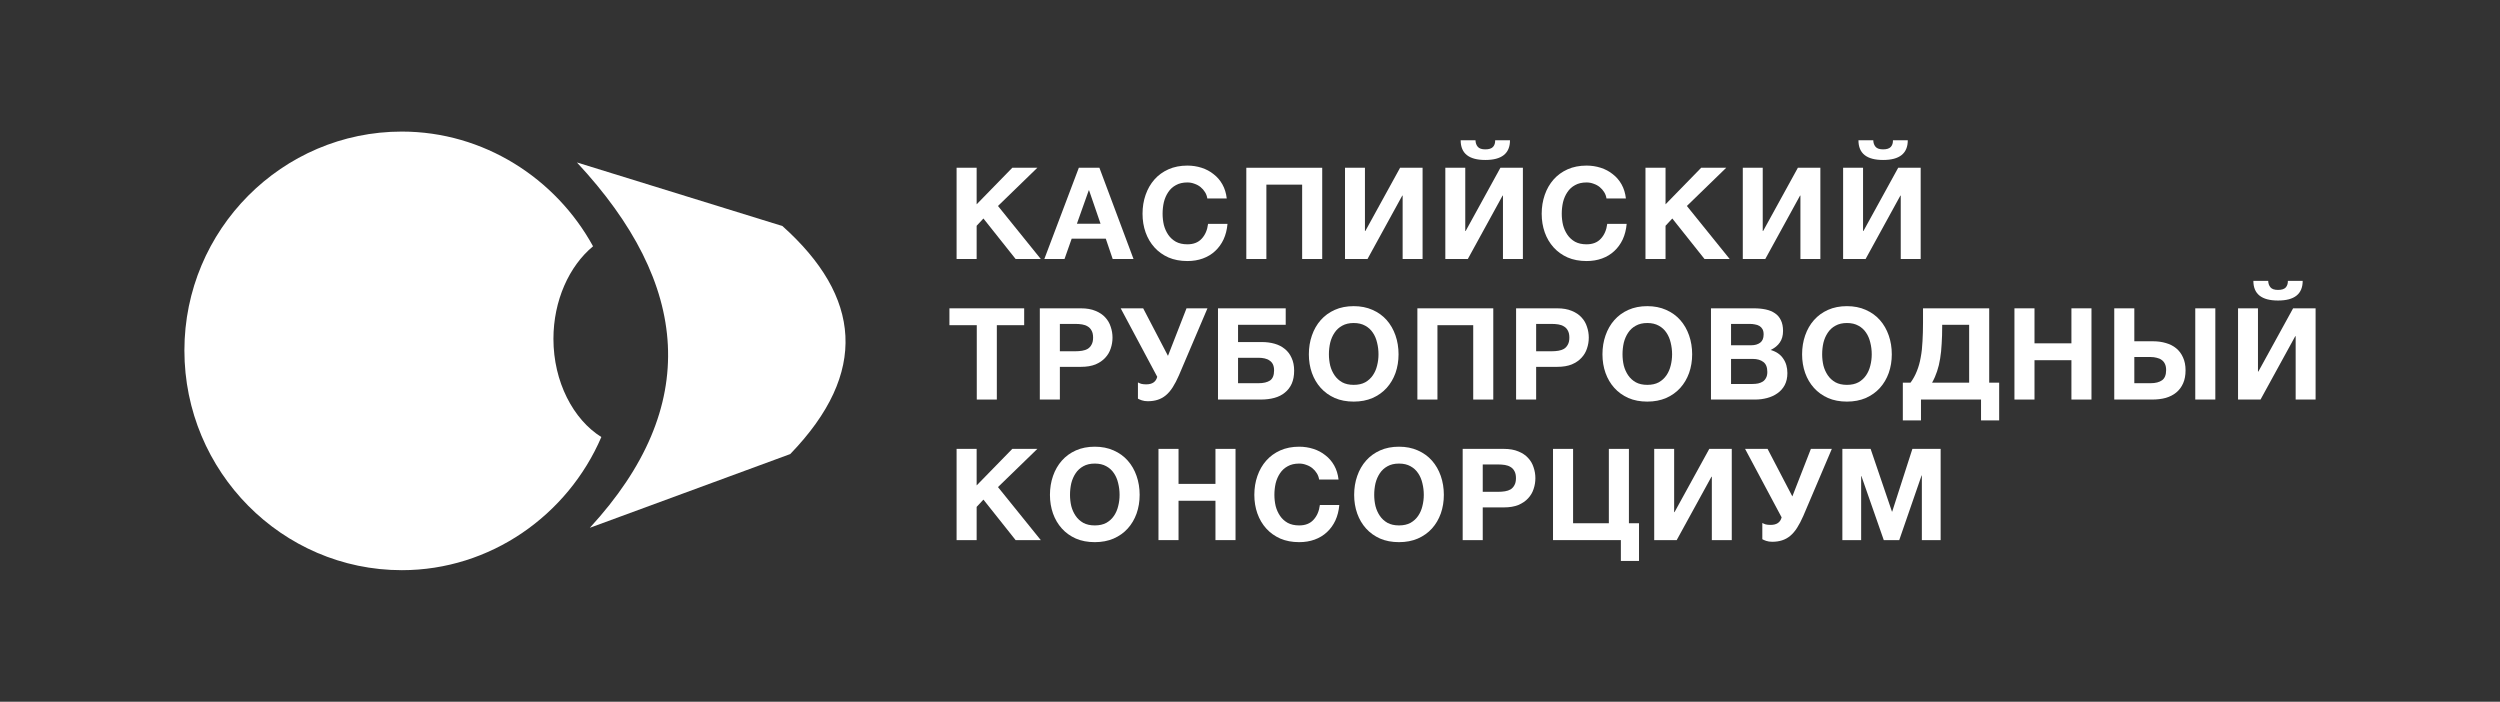<svg width="228" height="64" viewBox="0 0 228 64" fill="none" xmlns="http://www.w3.org/2000/svg">
<rect x="0" y="0" width="228" height="64" fill="#333333" stroke="none"/>
<path fill-rule="evenodd" clip-rule="evenodd" d="M52.615 14.815L71.355 20.613C78.54 27.042 79.254 33.974 72.069 41.411L53.792 48.135C64.002 37.043 62.951 25.908 52.615 14.815Z" fill="white"/>
<path fill-rule="evenodd" clip-rule="evenodd" d="M36.649 12C44.086 12 50.683 16.244 54.086 22.462C51.901 24.269 50.473 27.42 50.473 30.907C50.473 34.815 52.28 38.261 54.843 39.857C51.775 46.999 44.716 52 36.649 52C25.725 52 16.817 43.008 16.817 31.958C16.817 20.95 25.724 12 36.649 12Z" fill="white"/>
<path d="M87.241 15.3H89.07V18.633L92.322 15.3H94.606L91.016 18.785L94.92 23.621H92.624L89.688 19.927L89.07 20.591V23.621H87.241V15.3Z" fill="white"/>
<path d="M98.389 15.3H100.265L103.377 23.621H101.477L100.848 21.768H97.737L97.084 23.621H95.243L98.389 15.3ZM100.37 20.404L99.321 17.351H99.298L98.214 20.404H100.37Z" fill="white"/>
<path d="M108.289 23.807C107.645 23.807 107.07 23.698 106.565 23.481C106.06 23.256 105.632 22.949 105.283 22.56C104.933 22.172 104.665 21.718 104.479 21.197C104.292 20.669 104.199 20.102 104.199 19.496C104.199 18.882 104.292 18.307 104.479 17.771C104.665 17.235 104.933 16.769 105.283 16.372C105.632 15.976 106.06 15.665 106.565 15.44C107.07 15.215 107.645 15.102 108.289 15.102C108.74 15.102 109.171 15.168 109.583 15.3C109.995 15.432 110.36 15.627 110.678 15.883C111.005 16.132 111.273 16.442 111.482 16.815C111.692 17.188 111.824 17.616 111.879 18.097H110.107C110.076 17.887 110.006 17.697 109.898 17.526C109.789 17.348 109.653 17.192 109.49 17.06C109.327 16.928 109.14 16.827 108.93 16.757C108.728 16.679 108.515 16.64 108.289 16.64C107.878 16.64 107.528 16.722 107.241 16.885C106.953 17.041 106.72 17.254 106.541 17.526C106.363 17.79 106.231 18.093 106.145 18.435C106.067 18.777 106.029 19.13 106.029 19.496C106.029 19.845 106.067 20.187 106.145 20.521C106.231 20.847 106.363 21.143 106.541 21.407C106.72 21.671 106.953 21.884 107.241 22.048C107.528 22.203 107.878 22.281 108.289 22.281C108.849 22.281 109.284 22.11 109.595 21.768C109.913 21.426 110.107 20.976 110.177 20.416H111.948C111.902 20.945 111.781 21.418 111.587 21.838C111.393 22.25 111.137 22.603 110.818 22.898C110.5 23.194 110.127 23.419 109.699 23.574C109.272 23.73 108.802 23.807 108.289 23.807Z" fill="white"/>
<path d="M113.664 15.3H120.586V23.621H118.756V16.839H115.494V23.621H113.664V15.3Z" fill="white"/>
<path d="M122.665 15.3H124.483V21.069H124.518L127.688 15.3H129.739V23.621H127.921V17.841H127.886L124.716 23.621H122.665V15.3Z" fill="white"/>
<path d="M131.814 15.3H133.632V21.069H133.667L136.837 15.3H138.888V23.621H137.07V17.841H137.035L133.865 23.621H131.814V15.3ZM135.462 14.59C133.962 14.59 133.213 13.991 133.213 12.795H134.565C134.572 13.036 134.642 13.234 134.774 13.389C134.906 13.545 135.136 13.622 135.462 13.622C135.788 13.622 136.021 13.549 136.161 13.401C136.301 13.245 136.367 13.044 136.359 12.795H137.711C137.711 13.991 136.961 14.59 135.462 14.59Z" fill="white"/>
<path d="M144.693 23.807C144.048 23.807 143.473 23.698 142.968 23.481C142.463 23.256 142.036 22.949 141.686 22.56C141.336 22.172 141.068 21.718 140.882 21.197C140.696 20.669 140.602 20.102 140.602 19.496C140.602 18.882 140.696 18.307 140.882 17.771C141.068 17.235 141.336 16.769 141.686 16.372C142.036 15.976 142.463 15.665 142.968 15.44C143.473 15.215 144.048 15.102 144.693 15.102C145.143 15.102 145.574 15.168 145.986 15.3C146.398 15.432 146.763 15.627 147.082 15.883C147.408 16.132 147.676 16.442 147.886 16.815C148.095 17.188 148.227 17.616 148.282 18.097H146.511C146.479 17.887 146.41 17.697 146.301 17.526C146.192 17.348 146.056 17.192 145.893 17.06C145.73 16.928 145.543 16.827 145.334 16.757C145.132 16.679 144.918 16.64 144.693 16.64C144.281 16.64 143.931 16.722 143.644 16.885C143.356 17.041 143.123 17.254 142.945 17.526C142.766 17.79 142.634 18.093 142.548 18.435C142.471 18.777 142.432 19.13 142.432 19.496C142.432 19.845 142.471 20.187 142.548 20.521C142.634 20.847 142.766 21.143 142.945 21.407C143.123 21.671 143.356 21.884 143.644 22.048C143.931 22.203 144.281 22.281 144.693 22.281C145.252 22.281 145.687 22.11 145.998 21.768C146.316 21.426 146.511 20.976 146.58 20.416H148.352C148.305 20.945 148.185 21.418 147.991 21.838C147.796 22.25 147.54 22.603 147.221 22.898C146.903 23.194 146.53 23.419 146.103 23.574C145.675 23.73 145.205 23.807 144.693 23.807Z" fill="white"/>
<path d="M150.067 15.3H151.897V18.633L155.148 15.3H157.432L153.843 18.785L157.747 23.621H155.451L152.514 19.927L151.897 20.591V23.621H150.067V15.3Z" fill="white"/>
<path d="M158.943 15.3H160.761V21.069H160.796L163.966 15.3H166.017V23.621H164.199V17.841H164.164L160.994 23.621H158.943V15.3Z" fill="white"/>
<path d="M168.092 15.3H169.91V21.069H169.945L173.115 15.3H175.166V23.621H173.348V17.841H173.313L170.143 23.621H168.092V15.3ZM171.74 14.59C170.241 14.59 169.491 13.991 169.491 12.795H170.843C170.85 13.036 170.92 13.234 171.052 13.389C171.184 13.545 171.414 13.622 171.74 13.622C172.066 13.622 172.299 13.549 172.439 13.401C172.579 13.245 172.645 13.044 172.637 12.795H173.989C173.989 13.991 173.239 14.59 171.74 14.59Z" fill="white"/>
<path d="M89.082 29.657H86.588V28.119H93.405V29.657H90.911V36.439H89.082V29.657Z" fill="white"/>
<path d="M94.831 28.119H98.583C99.104 28.119 99.546 28.197 99.912 28.352C100.277 28.5 100.572 28.698 100.797 28.946C101.03 29.195 101.197 29.482 101.298 29.809C101.407 30.127 101.461 30.453 101.461 30.788C101.461 31.129 101.407 31.46 101.298 31.778C101.197 32.097 101.03 32.38 100.797 32.629C100.572 32.877 100.277 33.079 99.912 33.235C99.546 33.382 99.104 33.456 98.583 33.456H96.66V36.439H94.831V28.119ZM98.082 32.035C98.292 32.035 98.494 32.019 98.688 31.988C98.882 31.957 99.053 31.898 99.201 31.813C99.348 31.72 99.465 31.592 99.55 31.428C99.644 31.265 99.69 31.052 99.69 30.788C99.69 30.523 99.644 30.31 99.55 30.147C99.465 29.983 99.348 29.859 99.201 29.774C99.053 29.68 98.882 29.618 98.688 29.587C98.494 29.556 98.292 29.541 98.082 29.541H96.66V32.035H98.082Z" fill="white"/>
<path d="M104.678 36.591C104.476 36.591 104.293 36.564 104.13 36.509C103.975 36.455 103.858 36.404 103.78 36.358V34.878C103.866 34.925 103.967 34.967 104.083 35.006C104.208 35.037 104.359 35.053 104.538 35.053C105.089 35.053 105.423 34.824 105.54 34.365L102.207 28.119H104.258L106.519 32.454L108.209 28.119H110.12L107.521 34.225C107.335 34.653 107.144 35.018 106.95 35.321C106.764 35.616 106.554 35.861 106.321 36.055C106.095 36.241 105.847 36.377 105.575 36.463C105.311 36.548 105.012 36.591 104.678 36.591Z" fill="white"/>
<path d="M111.081 28.119H117.257V29.622H112.91V31.195H115.078C115.497 31.195 115.886 31.246 116.243 31.347C116.6 31.448 116.911 31.607 117.175 31.825C117.439 32.035 117.645 32.306 117.793 32.641C117.948 32.967 118.026 33.355 118.026 33.806C118.026 34.264 117.952 34.66 117.805 34.994C117.657 35.321 117.447 35.593 117.175 35.81C116.911 36.028 116.593 36.187 116.22 36.288C115.847 36.389 115.435 36.439 114.985 36.439H111.081V28.119ZM114.786 34.948C115.229 34.948 115.575 34.866 115.824 34.703C116.072 34.532 116.196 34.225 116.196 33.782C116.196 33.565 116.162 33.382 116.092 33.235C116.022 33.087 115.921 32.971 115.789 32.885C115.664 32.792 115.513 32.726 115.334 32.687C115.163 32.648 114.977 32.629 114.775 32.629H112.91V34.948H114.786Z" fill="white"/>
<path d="M123.458 36.626C122.813 36.626 122.238 36.517 121.734 36.3C121.229 36.074 120.801 35.767 120.452 35.379C120.102 34.99 119.834 34.536 119.648 34.016C119.461 33.487 119.368 32.92 119.368 32.314C119.368 31.7 119.461 31.125 119.648 30.59C119.834 30.053 120.102 29.587 120.452 29.191C120.801 28.795 121.229 28.484 121.734 28.259C122.238 28.034 122.813 27.921 123.458 27.921C124.095 27.921 124.666 28.034 125.171 28.259C125.684 28.484 126.115 28.795 126.465 29.191C126.814 29.587 127.082 30.053 127.269 30.59C127.455 31.125 127.548 31.7 127.548 32.314C127.548 32.92 127.455 33.487 127.269 34.016C127.082 34.536 126.814 34.99 126.465 35.379C126.115 35.767 125.684 36.074 125.171 36.3C124.666 36.517 124.095 36.626 123.458 36.626ZM123.458 35.099C123.87 35.099 124.22 35.022 124.507 34.866C124.794 34.703 125.027 34.489 125.206 34.225C125.385 33.961 125.513 33.666 125.591 33.34C125.676 33.006 125.719 32.664 125.719 32.314C125.719 31.949 125.676 31.596 125.591 31.254C125.513 30.912 125.385 30.609 125.206 30.345C125.027 30.073 124.794 29.859 124.507 29.704C124.22 29.541 123.87 29.459 123.458 29.459C123.046 29.459 122.697 29.541 122.409 29.704C122.122 29.859 121.889 30.073 121.71 30.345C121.532 30.609 121.399 30.912 121.314 31.254C121.236 31.596 121.197 31.949 121.197 32.314C121.197 32.664 121.236 33.006 121.314 33.34C121.399 33.666 121.532 33.961 121.71 34.225C121.889 34.489 122.122 34.703 122.409 34.866C122.697 35.022 123.046 35.099 123.458 35.099Z" fill="white"/>
<path d="M129.265 28.119H136.187V36.439H134.358V29.657H131.095V36.439H129.265V28.119Z" fill="white"/>
<path d="M138.267 28.119H142.019C142.539 28.119 142.982 28.197 143.347 28.352C143.712 28.5 144.008 28.698 144.233 28.946C144.466 29.195 144.633 29.482 144.734 29.809C144.843 30.127 144.897 30.453 144.897 30.788C144.897 31.129 144.843 31.46 144.734 31.778C144.633 32.097 144.466 32.38 144.233 32.629C144.008 32.877 143.712 33.079 143.347 33.235C142.982 33.382 142.539 33.456 142.019 33.456H140.096V36.439H138.267V28.119ZM141.518 32.035C141.728 32.035 141.93 32.019 142.124 31.988C142.318 31.957 142.489 31.898 142.636 31.813C142.784 31.72 142.901 31.592 142.986 31.428C143.079 31.265 143.126 31.052 143.126 30.788C143.126 30.523 143.079 30.31 142.986 30.147C142.901 29.983 142.784 29.859 142.636 29.774C142.489 29.68 142.318 29.618 142.124 29.587C141.93 29.556 141.728 29.541 141.518 29.541H140.096V32.035H141.518Z" fill="white"/>
<path d="M150.234 36.626C149.59 36.626 149.015 36.517 148.51 36.3C148.005 36.074 147.577 35.767 147.228 35.379C146.878 34.99 146.61 34.536 146.424 34.016C146.237 33.487 146.144 32.92 146.144 32.314C146.144 31.7 146.237 31.125 146.424 30.59C146.61 30.053 146.878 29.587 147.228 29.191C147.577 28.795 148.005 28.484 148.51 28.259C149.015 28.034 149.59 27.921 150.234 27.921C150.871 27.921 151.442 28.034 151.947 28.259C152.46 28.484 152.891 28.795 153.241 29.191C153.59 29.587 153.858 30.053 154.045 30.59C154.231 31.125 154.325 31.7 154.325 32.314C154.325 32.92 154.231 33.487 154.045 34.016C153.858 34.536 153.59 34.99 153.241 35.379C152.891 35.767 152.46 36.074 151.947 36.3C151.442 36.517 150.871 36.626 150.234 36.626ZM150.234 35.099C150.646 35.099 150.996 35.022 151.283 34.866C151.571 34.703 151.804 34.489 151.982 34.225C152.161 33.961 152.289 33.666 152.367 33.34C152.452 33.006 152.495 32.664 152.495 32.314C152.495 31.949 152.452 31.596 152.367 31.254C152.289 30.912 152.161 30.609 151.982 30.345C151.804 30.073 151.571 29.859 151.283 29.704C150.996 29.541 150.646 29.459 150.234 29.459C149.823 29.459 149.473 29.541 149.186 29.704C148.898 29.859 148.665 30.073 148.486 30.345C148.308 30.609 148.176 30.912 148.09 31.254C148.012 31.596 147.974 31.949 147.974 32.314C147.974 32.664 148.012 33.006 148.09 33.34C148.176 33.666 148.308 33.961 148.486 34.225C148.665 34.489 148.898 34.703 149.186 34.866C149.473 35.022 149.823 35.099 150.234 35.099Z" fill="white"/>
<path d="M156.041 28.119H159.957C160.353 28.119 160.714 28.154 161.041 28.224C161.367 28.294 161.647 28.41 161.88 28.573C162.113 28.729 162.291 28.939 162.416 29.203C162.548 29.467 162.614 29.793 162.614 30.182C162.614 30.601 162.517 30.951 162.322 31.23C162.136 31.51 161.856 31.739 161.483 31.918C161.996 32.066 162.377 32.326 162.625 32.699C162.882 33.064 163.01 33.507 163.01 34.027C163.01 34.447 162.928 34.812 162.765 35.123C162.602 35.426 162.381 35.674 162.101 35.868C161.829 36.063 161.515 36.206 161.157 36.3C160.808 36.393 160.446 36.439 160.073 36.439H156.041V28.119ZM159.829 35.018C160.007 35.018 160.178 35.002 160.341 34.971C160.505 34.932 160.648 34.874 160.773 34.796C160.897 34.711 160.994 34.598 161.064 34.458C161.142 34.319 161.18 34.14 161.18 33.922C161.18 33.495 161.06 33.192 160.819 33.013C160.578 32.827 160.26 32.734 159.864 32.734H157.871V35.018H159.829ZM159.724 31.487C160.05 31.487 160.318 31.409 160.528 31.254C160.738 31.098 160.843 30.846 160.843 30.496C160.843 30.302 160.808 30.143 160.738 30.018C160.668 29.894 160.574 29.797 160.458 29.727C160.341 29.657 160.205 29.611 160.05 29.587C159.902 29.556 159.747 29.541 159.584 29.541H157.871V31.487H159.724Z" fill="white"/>
<path d="M168.442 36.626C167.797 36.626 167.222 36.517 166.717 36.3C166.212 36.074 165.785 35.767 165.435 35.379C165.085 34.99 164.817 34.536 164.631 34.016C164.445 33.487 164.351 32.92 164.351 32.314C164.351 31.7 164.445 31.125 164.631 30.59C164.817 30.053 165.085 29.587 165.435 29.191C165.785 28.795 166.212 28.484 166.717 28.259C167.222 28.034 167.797 27.921 168.442 27.921C169.079 27.921 169.65 28.034 170.155 28.259C170.667 28.484 171.099 28.795 171.448 29.191C171.798 29.587 172.066 30.053 172.252 30.59C172.439 31.125 172.532 31.7 172.532 32.314C172.532 32.92 172.439 33.487 172.252 34.016C172.066 34.536 171.798 34.99 171.448 35.379C171.099 35.767 170.667 36.074 170.155 36.3C169.65 36.517 169.079 36.626 168.442 36.626ZM168.442 35.099C168.853 35.099 169.203 35.022 169.49 34.866C169.778 34.703 170.011 34.489 170.19 34.225C170.368 33.961 170.496 33.666 170.574 33.34C170.66 33.006 170.702 32.664 170.702 32.314C170.702 31.949 170.66 31.596 170.574 31.254C170.496 30.912 170.368 30.609 170.19 30.345C170.011 30.073 169.778 29.859 169.49 29.704C169.203 29.541 168.853 29.459 168.442 29.459C168.03 29.459 167.68 29.541 167.393 29.704C167.105 29.859 166.872 30.073 166.694 30.345C166.515 30.609 166.383 30.912 166.297 31.254C166.22 31.596 166.181 31.949 166.181 32.314C166.181 32.664 166.22 33.006 166.297 33.34C166.383 33.666 166.515 33.961 166.694 34.225C166.872 34.489 167.105 34.703 167.393 34.866C167.68 35.022 168.03 35.099 168.442 35.099Z" fill="white"/>
<path d="M173.538 34.901H174.237C174.478 34.575 174.672 34.221 174.82 33.841C174.975 33.46 175.092 33.044 175.169 32.594C175.255 32.143 175.309 31.654 175.332 31.125C175.364 30.597 175.379 30.026 175.379 29.413V28.119H181.415V34.901H182.324V38.339H180.67V36.439H175.193V38.339H173.538V34.901ZM179.586 34.901V29.622H177.127V29.774C177.127 30.341 177.112 30.865 177.08 31.347C177.057 31.829 177.011 32.279 176.941 32.699C176.878 33.111 176.785 33.499 176.661 33.864C176.544 34.221 176.393 34.567 176.206 34.901H179.586Z" fill="white"/>
<path d="M183.717 28.119H185.546V31.312H188.914V28.119H190.743V36.439H188.914V32.85H185.546V36.439H183.717V28.119Z" fill="white"/>
<path d="M192.82 28.119H194.65V31.125H196.374C196.794 31.125 197.182 31.18 197.54 31.289C197.897 31.39 198.208 31.549 198.472 31.767C198.736 31.984 198.942 32.26 199.09 32.594C199.245 32.928 199.323 33.32 199.323 33.771C199.323 34.229 199.249 34.625 199.101 34.959C198.954 35.294 198.744 35.573 198.472 35.798C198.208 36.016 197.889 36.179 197.516 36.288C197.144 36.389 196.732 36.439 196.281 36.439H192.82V28.119ZM196.141 34.948C196.584 34.948 196.93 34.858 197.179 34.68C197.427 34.501 197.551 34.19 197.551 33.748C197.551 33.53 197.516 33.347 197.447 33.2C197.377 33.044 197.276 32.92 197.144 32.827C197.019 32.734 196.868 32.668 196.689 32.629C196.518 32.582 196.332 32.559 196.13 32.559H194.65V34.948H196.141ZM200.208 28.119H202.038V36.439H200.208V28.119Z" fill="white"/>
<path d="M204.109 28.119H205.927V33.887H205.962L209.131 28.119H211.182V36.439H209.364V30.659H209.329L206.16 36.439H204.109V28.119ZM207.756 27.408C206.257 27.408 205.507 26.81 205.507 25.613H206.859C206.867 25.854 206.937 26.052 207.069 26.208C207.201 26.363 207.43 26.441 207.756 26.441C208.083 26.441 208.316 26.367 208.456 26.22C208.595 26.064 208.661 25.862 208.654 25.613H210.005C210.005 26.81 209.256 27.408 207.756 27.408Z" fill="white"/>
<path d="M87.241 40.938H89.07V44.27L92.322 40.938H94.606L91.016 44.422L94.92 49.258H92.624L89.688 45.564L89.07 46.228V49.258H87.241V40.938Z" fill="white"/>
<path d="M99.846 49.444C99.201 49.444 98.626 49.336 98.121 49.118C97.616 48.893 97.189 48.586 96.839 48.198C96.49 47.809 96.222 47.355 96.035 46.834C95.849 46.306 95.755 45.739 95.755 45.133C95.755 44.519 95.849 43.944 96.035 43.408C96.222 42.872 96.49 42.406 96.839 42.01C97.189 41.614 97.616 41.303 98.121 41.077C98.626 40.852 99.201 40.739 99.846 40.739C100.483 40.739 101.054 40.852 101.559 41.077C102.072 41.303 102.503 41.614 102.852 42.01C103.202 42.406 103.47 42.872 103.656 43.408C103.843 43.944 103.936 44.519 103.936 45.133C103.936 45.739 103.843 46.306 103.656 46.834C103.47 47.355 103.202 47.809 102.852 48.198C102.503 48.586 102.072 48.893 101.559 49.118C101.054 49.336 100.483 49.444 99.846 49.444ZM99.846 47.918C100.257 47.918 100.607 47.84 100.895 47.685C101.182 47.522 101.415 47.308 101.594 47.044C101.772 46.78 101.901 46.485 101.978 46.158C102.064 45.824 102.106 45.482 102.106 45.133C102.106 44.768 102.064 44.414 101.978 44.072C101.901 43.73 101.772 43.428 101.594 43.163C101.415 42.892 101.182 42.678 100.895 42.522C100.607 42.359 100.257 42.278 99.846 42.278C99.434 42.278 99.084 42.359 98.797 42.522C98.51 42.678 98.276 42.892 98.098 43.163C97.919 43.428 97.787 43.73 97.701 44.072C97.624 44.414 97.585 44.768 97.585 45.133C97.585 45.482 97.624 45.824 97.701 46.158C97.787 46.485 97.919 46.78 98.098 47.044C98.276 47.308 98.51 47.522 98.797 47.685C99.084 47.84 99.434 47.918 99.846 47.918Z" fill="white"/>
<path d="M105.653 40.938H107.482V44.131H110.85V40.938H112.68V49.258H110.85V45.669H107.482V49.258H105.653V40.938Z" fill="white"/>
<path d="M118.486 49.444C117.841 49.444 117.266 49.336 116.761 49.118C116.256 48.893 115.829 48.586 115.479 48.198C115.129 47.809 114.861 47.355 114.675 46.834C114.488 46.306 114.395 45.739 114.395 45.133C114.395 44.519 114.488 43.944 114.675 43.408C114.861 42.872 115.129 42.406 115.479 42.01C115.829 41.614 116.256 41.303 116.761 41.077C117.266 40.852 117.841 40.739 118.486 40.739C118.936 40.739 119.367 40.806 119.779 40.938C120.191 41.07 120.556 41.264 120.874 41.52C121.201 41.769 121.469 42.08 121.679 42.453C121.888 42.825 122.02 43.253 122.075 43.734H120.303C120.272 43.525 120.202 43.334 120.094 43.163C119.985 42.985 119.849 42.829 119.686 42.697C119.523 42.565 119.336 42.464 119.126 42.394C118.924 42.317 118.711 42.278 118.486 42.278C118.074 42.278 117.724 42.359 117.437 42.522C117.149 42.678 116.916 42.892 116.738 43.163C116.559 43.428 116.427 43.73 116.341 44.072C116.264 44.414 116.225 44.768 116.225 45.133C116.225 45.482 116.264 45.824 116.341 46.158C116.427 46.485 116.559 46.78 116.738 47.044C116.916 47.308 117.149 47.522 117.437 47.685C117.724 47.84 118.074 47.918 118.486 47.918C119.045 47.918 119.48 47.747 119.791 47.405C120.109 47.063 120.303 46.613 120.373 46.053H122.145C122.098 46.582 121.978 47.056 121.783 47.475C121.589 47.887 121.333 48.24 121.014 48.535C120.696 48.831 120.323 49.056 119.896 49.211C119.468 49.367 118.998 49.444 118.486 49.444Z" fill="white"/>
<path d="M127.589 49.444C126.944 49.444 126.369 49.336 125.865 49.118C125.36 48.893 124.932 48.586 124.583 48.198C124.233 47.809 123.965 47.355 123.779 46.834C123.592 46.306 123.499 45.739 123.499 45.133C123.499 44.519 123.592 43.944 123.779 43.408C123.965 42.872 124.233 42.406 124.583 42.01C124.932 41.614 125.36 41.303 125.865 41.077C126.369 40.852 126.944 40.739 127.589 40.739C128.226 40.739 128.797 40.852 129.302 41.077C129.815 41.303 130.246 41.614 130.596 42.01C130.945 42.406 131.213 42.872 131.4 43.408C131.586 43.944 131.679 44.519 131.679 45.133C131.679 45.739 131.586 46.306 131.4 46.834C131.213 47.355 130.945 47.809 130.596 48.198C130.246 48.586 129.815 48.893 129.302 49.118C128.797 49.336 128.226 49.444 127.589 49.444ZM127.589 47.918C128.001 47.918 128.351 47.84 128.638 47.685C128.925 47.522 129.158 47.308 129.337 47.044C129.516 46.78 129.644 46.485 129.722 46.158C129.807 45.824 129.85 45.482 129.85 45.133C129.85 44.768 129.807 44.414 129.722 44.072C129.644 43.73 129.516 43.428 129.337 43.163C129.158 42.892 128.925 42.678 128.638 42.522C128.351 42.359 128.001 42.278 127.589 42.278C127.177 42.278 126.828 42.359 126.54 42.522C126.253 42.678 126.02 42.892 125.841 43.163C125.663 43.428 125.53 43.73 125.445 44.072C125.367 44.414 125.328 44.768 125.328 45.133C125.328 45.482 125.367 45.824 125.445 46.158C125.53 46.485 125.663 46.78 125.841 47.044C126.02 47.308 126.253 47.522 126.54 47.685C126.828 47.84 127.177 47.918 127.589 47.918Z" fill="white"/>
<path d="M133.396 40.938H137.149C137.669 40.938 138.112 41.015 138.477 41.171C138.842 41.318 139.137 41.516 139.363 41.765C139.596 42.014 139.763 42.301 139.864 42.627C139.973 42.946 140.027 43.272 140.027 43.606C140.027 43.948 139.973 44.278 139.864 44.597C139.763 44.915 139.596 45.199 139.363 45.447C139.137 45.696 138.842 45.898 138.477 46.053C138.112 46.201 137.669 46.275 137.149 46.275H135.226V49.258H133.396V40.938ZM136.648 44.853C136.857 44.853 137.059 44.838 137.253 44.806C137.448 44.775 137.619 44.717 137.766 44.632C137.914 44.538 138.03 44.41 138.116 44.247C138.209 44.084 138.256 43.87 138.256 43.606C138.256 43.342 138.209 43.128 138.116 42.965C138.03 42.802 137.914 42.678 137.766 42.592C137.619 42.499 137.448 42.437 137.253 42.406C137.059 42.375 136.857 42.359 136.648 42.359H135.226V44.853H136.648Z" fill="white"/>
<path d="M147.823 49.258H141.635V40.938H143.465V47.72H146.727V40.938H148.557V47.72H149.478V51.157H147.823V49.258Z" fill="white"/>
<path d="M150.864 40.938H152.682V46.706H152.717L155.886 40.938H157.937V49.258H156.119V43.478H156.085L152.915 49.258H150.864V40.938Z" fill="white"/>
<path d="M161.621 49.41C161.419 49.41 161.237 49.382 161.074 49.328C160.918 49.274 160.802 49.223 160.724 49.176V47.697C160.809 47.743 160.91 47.786 161.027 47.825C161.151 47.856 161.303 47.871 161.481 47.871C162.033 47.871 162.367 47.642 162.484 47.184L159.151 40.938H161.202L163.462 45.273L165.152 40.938H167.063L164.465 47.044C164.278 47.471 164.088 47.836 163.894 48.139C163.707 48.434 163.497 48.679 163.264 48.873C163.039 49.06 162.79 49.196 162.518 49.281C162.254 49.367 161.955 49.41 161.621 49.41Z" fill="white"/>
<path d="M168.024 40.938H170.6L172.546 46.659H172.569L174.41 40.938H176.986V49.258H175.273V43.361H175.249L173.21 49.258H171.8L169.761 43.42H169.737V49.258H168.024V40.938Z" fill="white"/>
</svg>
